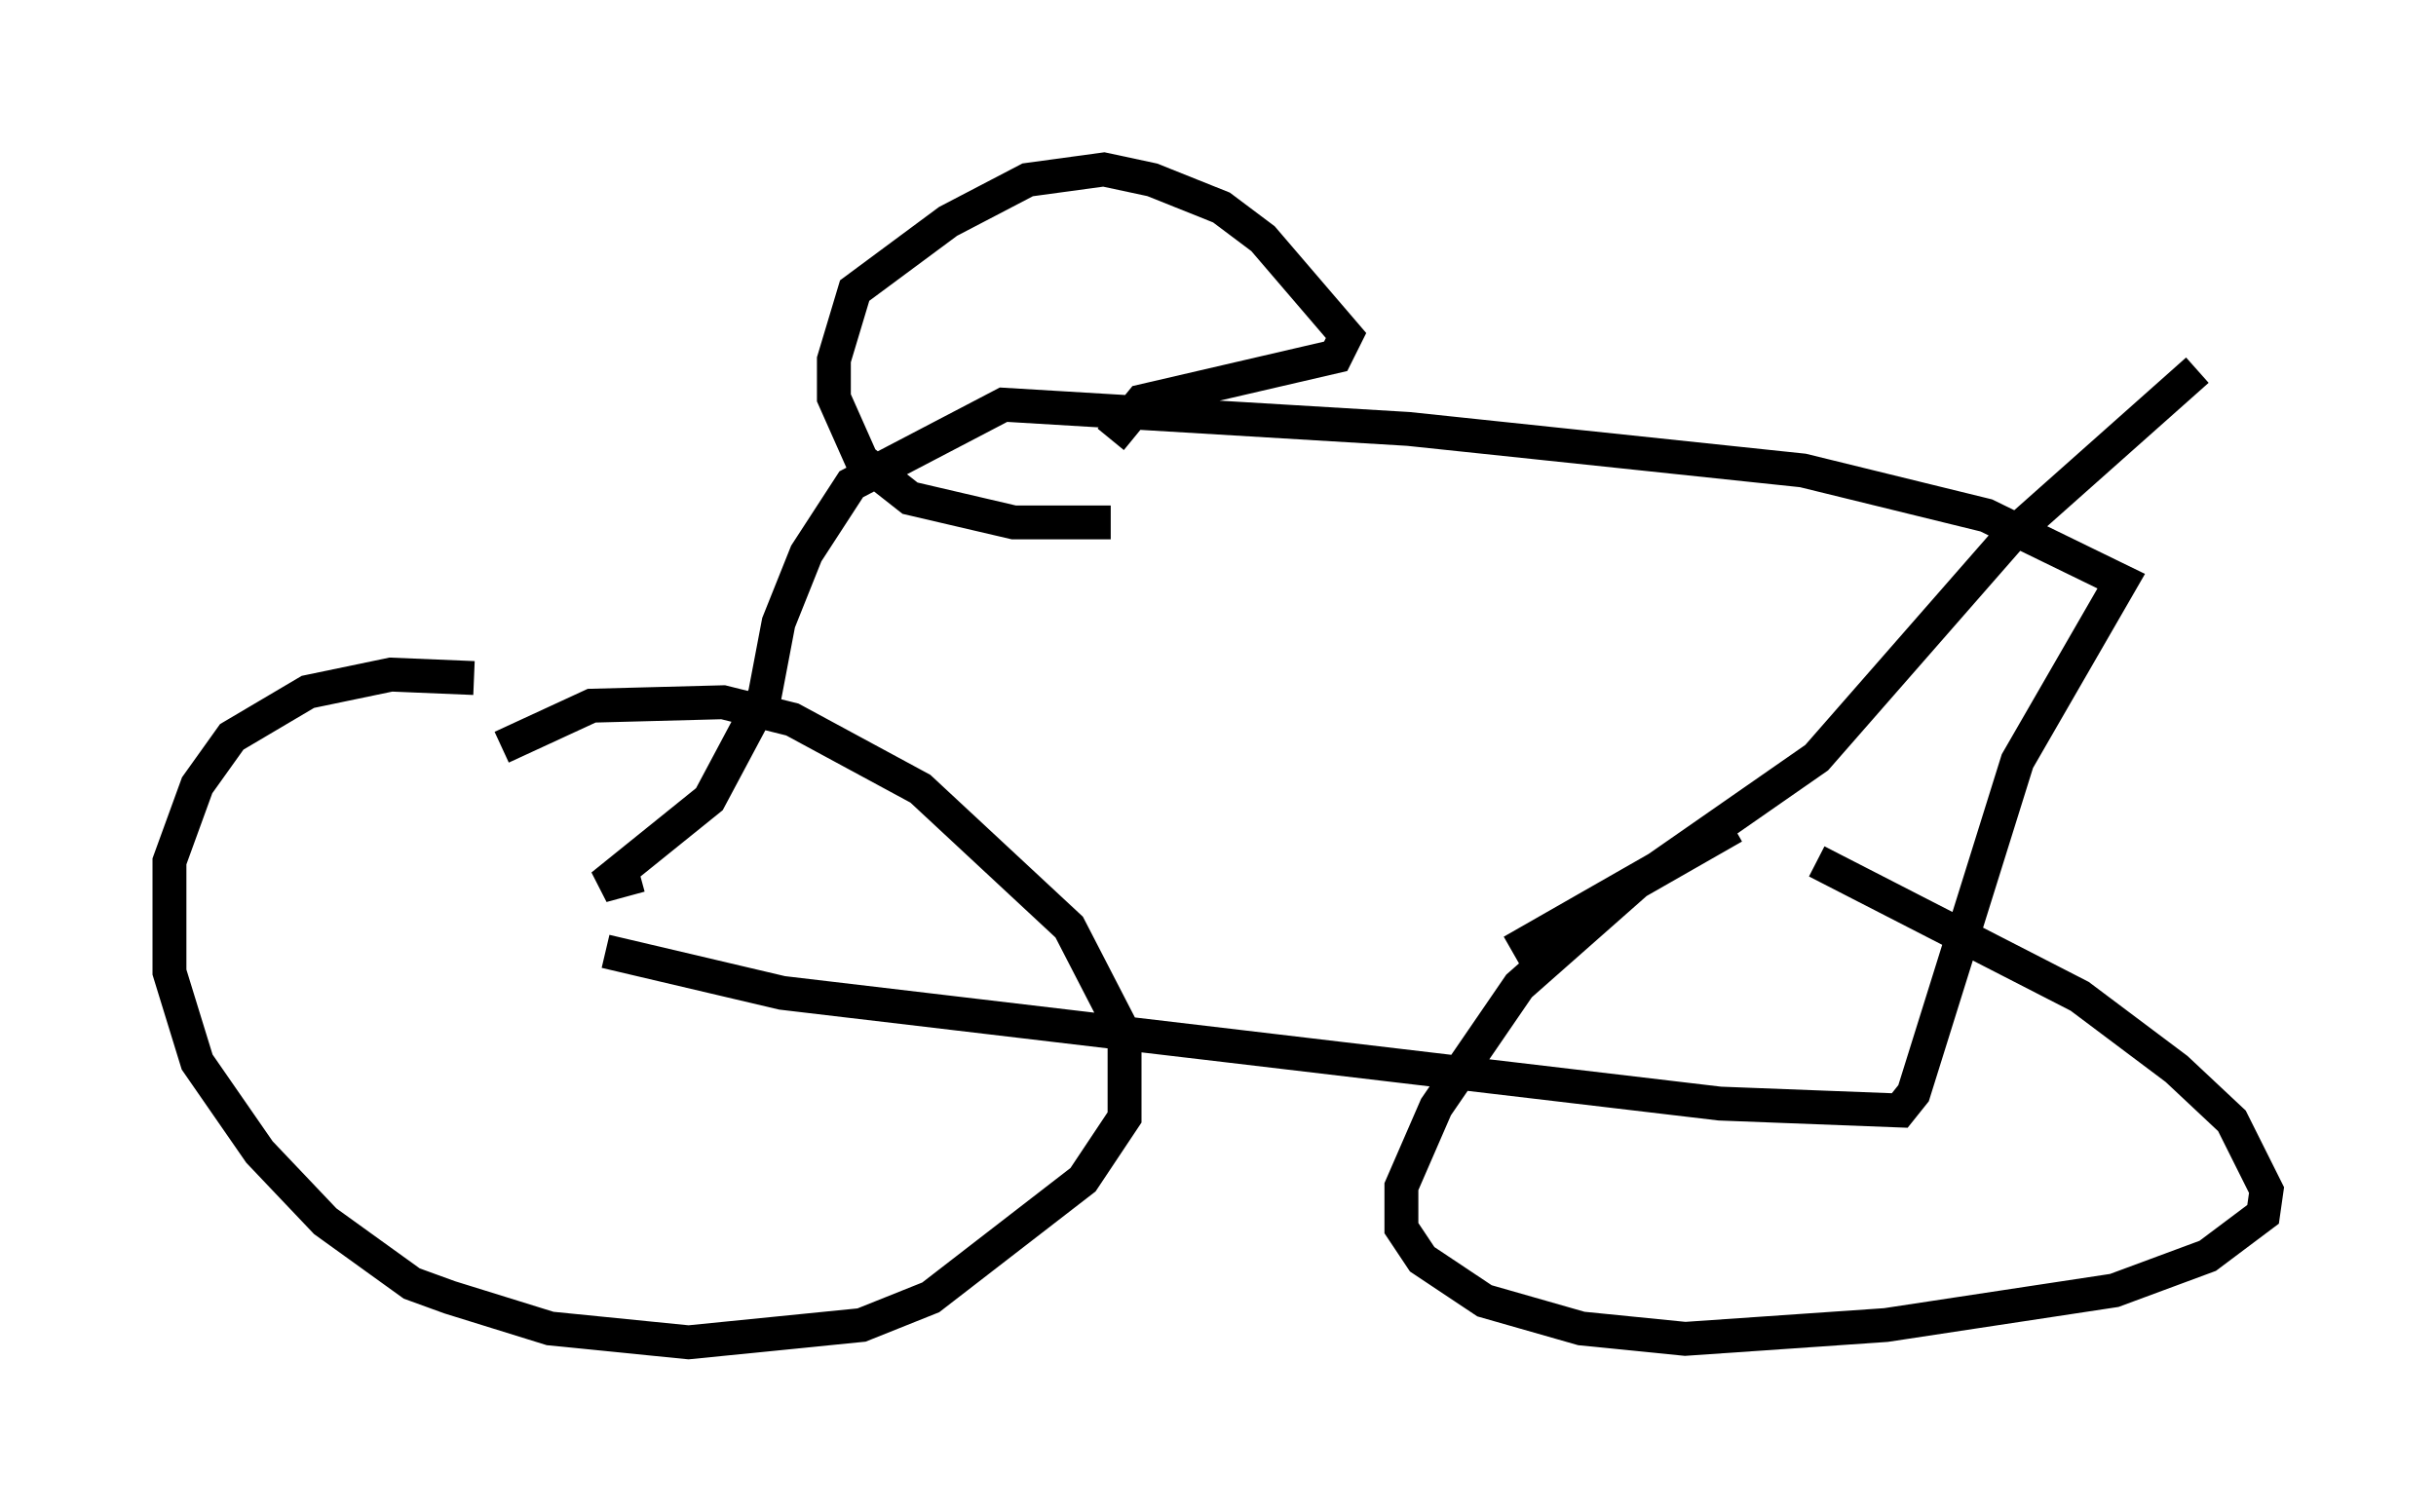 <?xml version="1.0" encoding="utf-8" ?>
<svg baseProfile="full" height="44.607" version="1.1" width="71.863" xmlns="http://www.w3.org/2000/svg" xmlns:ev="http://www.w3.org/2001/xml-events" xmlns:xlink="http://www.w3.org/1999/xlink"><defs /><rect fill="white" height="44.607" width="71.863" x="0" y="0" /><path d="M17.658, 20.823 m-3.675, -0.817 l-2.45, -0.102 -2.45, 0.51 l-2.246, 1.327 -1.021, 1.429 l-0.817, 2.246 0.0, 3.267 l0.817, 2.654 1.838, 2.654 l1.94, 2.042 2.552, 1.838 l1.123, 0.408 2.96, 0.919 l4.083, 0.408 5.104, -0.51 l2.042, -0.817 4.492, -3.471 l1.225, -1.838 0.0, -2.45 l-1.633, -3.165 -4.39, -4.083 l-3.777, -2.042 -2.042, -0.51 l-3.879, 0.102 -2.654, 1.225 m36.342, 2.348 l-2.858, 1.633 -3.471, 3.063 l-2.45, 3.573 -1.021, 2.348 l0.0, 1.225 0.613, 0.919 l1.838, 1.225 2.858, 0.817 l3.063, 0.306 5.921, -0.408 l6.738, -1.021 2.756, -1.021 l1.633, -1.225 0.102, -0.715 l-1.021, -2.042 -1.633, -1.531 l-2.858, -2.144 -7.758, -3.981 m-35.73, 2.654 l5.206, 1.225 27.665, 3.267 l5.308, 0.204 0.408, -0.51 l3.063, -9.8 3.063, -5.308 l-3.981, -1.94 -5.41, -1.327 l-11.638, -1.225 -11.944, -0.715 l-4.492, 2.348 -1.327, 2.042 l-0.817, 2.042 -0.408, 2.144 l-1.633, 3.063 -3.165, 2.552 l1.123, -0.306 m45.938, -14.904 l-5.513, 4.9 -5.717, 6.533 l-4.696, 3.267 -4.288, 2.45 m-11.842, -15.109 l0.919, -1.123 5.717, -1.327 l0.306, -0.613 -2.45, -2.858 l-1.225, -0.919 -2.042, -0.817 l-1.429, -0.306 -2.246, 0.306 l-2.348, 1.225 -2.756, 2.042 l-0.613, 2.042 0.0, 1.123 l0.817, 1.838 1.429, 1.123 l3.063, 0.715 2.858, 0.0 " fill="none" stroke="black" stroke-width="1" /></svg>